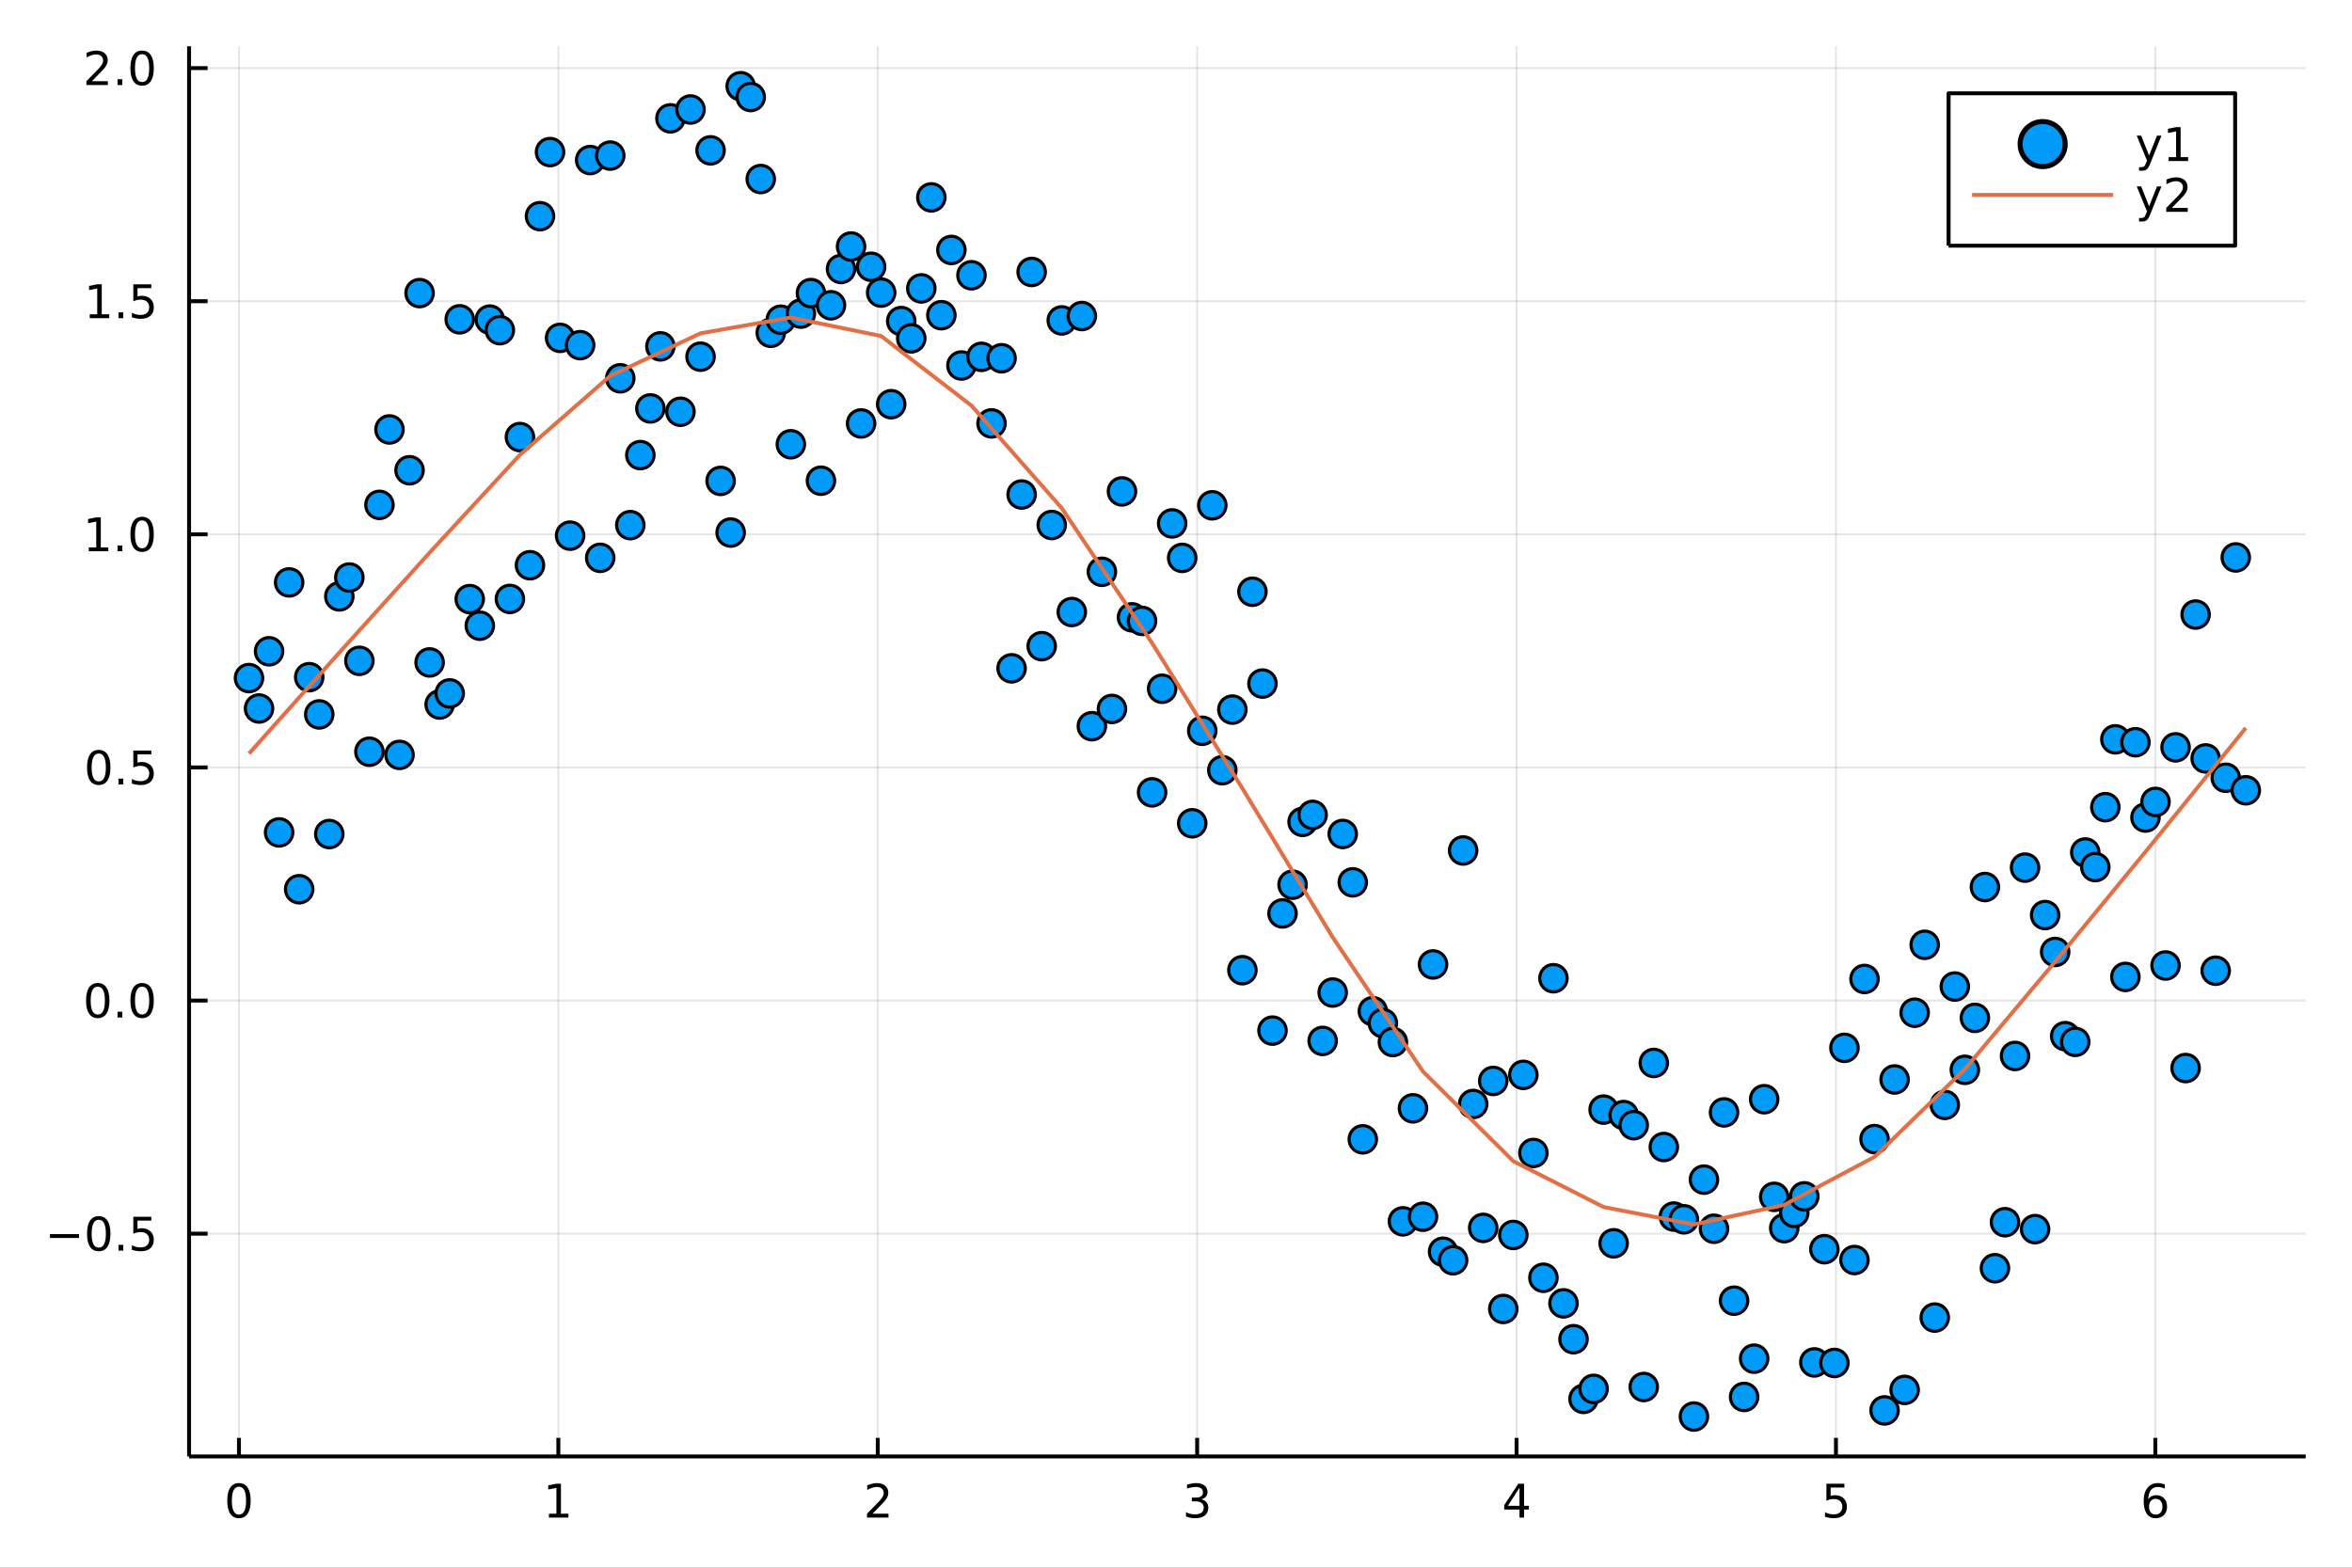 <?xml version="1.0" encoding="utf-8"?>
<svg xmlns="http://www.w3.org/2000/svg" xmlns:xlink="http://www.w3.org/1999/xlink" width="600" height="400" viewBox="0 0 2400 1600">
<rect x="0" y="0" width="2400" height="1600" fill="#333333" stroke="none"/>
<defs>
  <clipPath id="clip830">
    <rect x="0" y="0" width="2400" height="1600"/>
  </clipPath>
</defs>
<path clip-path="url(#clip830)" d="
M0 1600 L2400 1600 L2400 0 L0 0  Z
  " fill="#ffffff" fill-rule="evenodd" fill-opacity="1"/>
<defs>
  <clipPath id="clip831">
    <rect x="480" y="0" width="1681" height="1600"/>
  </clipPath>
</defs>
<path clip-path="url(#clip830)" d="
M192.941 1486.45 L2352.76 1486.45 L2352.76 47.244 L192.941 47.244  Z
  " fill="#ffffff" fill-rule="evenodd" fill-opacity="1"/>
<defs>
  <clipPath id="clip832">
    <rect x="192" y="47" width="2161" height="1440"/>
  </clipPath>
</defs>
<polyline clip-path="url(#clip832)" style="stroke:#000000; stroke-linecap:butt; stroke-linejoin:round; stroke-width:2; stroke-opacity:0.1; fill:none" points="
  243.828,1486.45 243.828,47.244 
  "/>
<polyline clip-path="url(#clip832)" style="stroke:#000000; stroke-linecap:butt; stroke-linejoin:round; stroke-width:2; stroke-opacity:0.1; fill:none" points="
  569.746,1486.45 569.746,47.244 
  "/>
<polyline clip-path="url(#clip832)" style="stroke:#000000; stroke-linecap:butt; stroke-linejoin:round; stroke-width:2; stroke-opacity:0.1; fill:none" points="
  895.664,1486.45 895.664,47.244 
  "/>
<polyline clip-path="url(#clip832)" style="stroke:#000000; stroke-linecap:butt; stroke-linejoin:round; stroke-width:2; stroke-opacity:0.1; fill:none" points="
  1221.58,1486.45 1221.58,47.244 
  "/>
<polyline clip-path="url(#clip832)" style="stroke:#000000; stroke-linecap:butt; stroke-linejoin:round; stroke-width:2; stroke-opacity:0.1; fill:none" points="
  1547.5,1486.45 1547.5,47.244 
  "/>
<polyline clip-path="url(#clip832)" style="stroke:#000000; stroke-linecap:butt; stroke-linejoin:round; stroke-width:2; stroke-opacity:0.1; fill:none" points="
  1873.42,1486.45 1873.42,47.244 
  "/>
<polyline clip-path="url(#clip832)" style="stroke:#000000; stroke-linecap:butt; stroke-linejoin:round; stroke-width:2; stroke-opacity:0.1; fill:none" points="
  2199.33,1486.45 2199.33,47.244 
  "/>
<polyline clip-path="url(#clip830)" style="stroke:#000000; stroke-linecap:butt; stroke-linejoin:round; stroke-width:4; stroke-opacity:1; fill:none" points="
  192.941,1486.45 2352.76,1486.45 
  "/>
<polyline clip-path="url(#clip830)" style="stroke:#000000; stroke-linecap:butt; stroke-linejoin:round; stroke-width:4; stroke-opacity:1; fill:none" points="
  243.828,1486.45 243.828,1467.55 
  "/>
<polyline clip-path="url(#clip830)" style="stroke:#000000; stroke-linecap:butt; stroke-linejoin:round; stroke-width:4; stroke-opacity:1; fill:none" points="
  569.746,1486.45 569.746,1467.55 
  "/>
<polyline clip-path="url(#clip830)" style="stroke:#000000; stroke-linecap:butt; stroke-linejoin:round; stroke-width:4; stroke-opacity:1; fill:none" points="
  895.664,1486.45 895.664,1467.55 
  "/>
<polyline clip-path="url(#clip830)" style="stroke:#000000; stroke-linecap:butt; stroke-linejoin:round; stroke-width:4; stroke-opacity:1; fill:none" points="
  1221.58,1486.45 1221.58,1467.55 
  "/>
<polyline clip-path="url(#clip830)" style="stroke:#000000; stroke-linecap:butt; stroke-linejoin:round; stroke-width:4; stroke-opacity:1; fill:none" points="
  1547.5,1486.45 1547.5,1467.55 
  "/>
<polyline clip-path="url(#clip830)" style="stroke:#000000; stroke-linecap:butt; stroke-linejoin:round; stroke-width:4; stroke-opacity:1; fill:none" points="
  1873.42,1486.45 1873.42,1467.55 
  "/>
<polyline clip-path="url(#clip830)" style="stroke:#000000; stroke-linecap:butt; stroke-linejoin:round; stroke-width:4; stroke-opacity:1; fill:none" points="
  2199.33,1486.45 2199.33,1467.55 
  "/>
<path clip-path="url(#clip830)" d="M243.828 1517.37 Q240.217 1517.37 238.389 1520.93 Q236.583 1524.47 236.583 1531.6 Q236.583 1538.71 238.389 1542.27 Q240.217 1545.82 243.828 1545.82 Q247.463 1545.82 249.268 1542.27 Q251.097 1538.71 251.097 1531.6 Q251.097 1524.47 249.268 1520.93 Q247.463 1517.37 243.828 1517.37 M243.828 1513.66 Q249.639 1513.66 252.694 1518.27 Q255.773 1522.85 255.773 1531.6 Q255.773 1540.33 252.694 1544.94 Q249.639 1549.52 243.828 1549.52 Q238.018 1549.52 234.94 1544.94 Q231.884 1540.33 231.884 1531.6 Q231.884 1522.85 234.94 1518.27 Q238.018 1513.66 243.828 1513.66 Z" fill="#000000" fill-rule="evenodd" fill-opacity="1" /><path clip-path="url(#clip830)" d="M560.128 1544.91 L567.767 1544.91 L567.767 1518.55 L559.457 1520.21 L559.457 1515.95 L567.721 1514.29 L572.397 1514.29 L572.397 1544.91 L580.035 1544.91 L580.035 1548.85 L560.128 1548.85 L560.128 1544.91 Z" fill="#000000" fill-rule="evenodd" fill-opacity="1" /><path clip-path="url(#clip830)" d="M890.316 1544.91 L906.636 1544.91 L906.636 1548.85 L884.691 1548.85 L884.691 1544.91 Q887.354 1542.16 891.937 1537.53 Q896.543 1532.88 897.724 1531.53 Q899.969 1529.01 900.849 1527.27 Q901.752 1525.51 901.752 1523.82 Q901.752 1521.07 899.807 1519.33 Q897.886 1517.6 894.784 1517.6 Q892.585 1517.6 890.131 1518.36 Q887.701 1519.13 884.923 1520.68 L884.923 1515.95 Q887.747 1514.82 890.201 1514.24 Q892.654 1513.66 894.691 1513.66 Q900.062 1513.66 903.256 1516.35 Q906.451 1519.03 906.451 1523.52 Q906.451 1525.65 905.64 1527.57 Q904.853 1529.47 902.747 1532.07 Q902.168 1532.74 899.066 1535.95 Q895.965 1539.15 890.316 1544.91 Z" fill="#000000" fill-rule="evenodd" fill-opacity="1" /><path clip-path="url(#clip830)" d="M1225.83 1530.21 Q1229.19 1530.93 1231.06 1533.2 Q1232.96 1535.47 1232.96 1538.8 Q1232.96 1543.92 1229.44 1546.72 Q1225.92 1549.52 1219.44 1549.52 Q1217.26 1549.52 1214.95 1549.08 Q1212.66 1548.66 1210.2 1547.81 L1210.2 1543.29 Q1212.15 1544.43 1214.46 1545.01 Q1216.78 1545.58 1219.3 1545.58 Q1223.7 1545.58 1225.99 1543.85 Q1228.31 1542.11 1228.31 1538.8 Q1228.31 1535.75 1226.15 1534.03 Q1224.02 1532.3 1220.2 1532.3 L1216.18 1532.3 L1216.18 1528.45 L1220.39 1528.45 Q1223.84 1528.45 1225.67 1527.09 Q1227.5 1525.7 1227.5 1523.11 Q1227.5 1520.45 1225.6 1519.03 Q1223.72 1517.6 1220.2 1517.6 Q1218.28 1517.6 1216.08 1518.01 Q1213.88 1518.43 1211.25 1519.31 L1211.25 1515.14 Q1213.91 1514.4 1216.22 1514.03 Q1218.56 1513.66 1220.62 1513.66 Q1225.94 1513.66 1229.05 1516.09 Q1232.15 1518.5 1232.15 1522.62 Q1232.15 1525.49 1230.5 1527.48 Q1228.86 1529.45 1225.83 1530.21 Z" fill="#000000" fill-rule="evenodd" fill-opacity="1" /><path clip-path="url(#clip830)" d="M1550.51 1518.36 L1538.7 1536.81 L1550.51 1536.81 L1550.51 1518.36 M1549.28 1514.29 L1555.16 1514.29 L1555.16 1536.81 L1560.09 1536.81 L1560.09 1540.7 L1555.16 1540.7 L1555.16 1548.85 L1550.51 1548.85 L1550.51 1540.7 L1534.91 1540.7 L1534.91 1536.19 L1549.28 1514.29 Z" fill="#000000" fill-rule="evenodd" fill-opacity="1" /><path clip-path="url(#clip830)" d="M1863.69 1514.29 L1882.05 1514.29 L1882.05 1518.22 L1867.98 1518.22 L1867.98 1526.7 Q1869 1526.35 1870.01 1526.19 Q1871.03 1526 1872.05 1526 Q1877.84 1526 1881.22 1529.17 Q1884.6 1532.34 1884.6 1537.76 Q1884.6 1543.34 1881.12 1546.44 Q1877.65 1549.52 1871.33 1549.52 Q1869.16 1549.52 1866.89 1549.15 Q1864.64 1548.78 1862.24 1548.04 L1862.24 1543.34 Q1864.32 1544.47 1866.54 1545.03 Q1868.76 1545.58 1871.24 1545.58 Q1875.25 1545.58 1877.58 1543.48 Q1879.92 1541.37 1879.92 1537.76 Q1879.92 1534.15 1877.58 1532.04 Q1875.25 1529.94 1871.24 1529.94 Q1869.37 1529.94 1867.49 1530.35 Q1865.64 1530.77 1863.69 1531.65 L1863.69 1514.29 Z" fill="#000000" fill-rule="evenodd" fill-opacity="1" /><path clip-path="url(#clip830)" d="M2199.74 1529.7 Q2196.59 1529.7 2194.74 1531.86 Q2192.91 1534.01 2192.91 1537.76 Q2192.91 1541.49 2194.74 1543.66 Q2196.59 1545.82 2199.74 1545.82 Q2202.89 1545.82 2204.72 1543.66 Q2206.57 1541.49 2206.57 1537.76 Q2206.57 1534.01 2204.72 1531.86 Q2202.89 1529.7 2199.74 1529.7 M2209.02 1515.05 L2209.02 1519.31 Q2207.26 1518.48 2205.46 1518.04 Q2203.67 1517.6 2201.91 1517.6 Q2197.29 1517.6 2194.83 1520.72 Q2192.4 1523.85 2192.05 1530.17 Q2193.42 1528.15 2195.48 1527.09 Q2197.54 1526 2200.02 1526 Q2205.23 1526 2208.23 1529.17 Q2211.27 1532.32 2211.27 1537.76 Q2211.27 1543.08 2208.12 1546.3 Q2204.97 1549.52 2199.74 1549.52 Q2193.74 1549.52 2190.57 1544.94 Q2187.4 1540.33 2187.4 1531.6 Q2187.4 1523.41 2191.29 1518.55 Q2195.18 1513.66 2201.73 1513.66 Q2203.49 1513.66 2205.27 1514.01 Q2207.08 1514.36 2209.02 1515.05 Z" fill="#000000" fill-rule="evenodd" fill-opacity="1" /><polyline clip-path="url(#clip832)" style="stroke:#000000; stroke-linecap:butt; stroke-linejoin:round; stroke-width:2; stroke-opacity:0.1; fill:none" points="
  192.941,1259.11 2352.76,1259.11 
  "/>
<polyline clip-path="url(#clip832)" style="stroke:#000000; stroke-linecap:butt; stroke-linejoin:round; stroke-width:2; stroke-opacity:0.1; fill:none" points="
  192.941,1021.19 2352.76,1021.19 
  "/>
<polyline clip-path="url(#clip832)" style="stroke:#000000; stroke-linecap:butt; stroke-linejoin:round; stroke-width:2; stroke-opacity:0.1; fill:none" points="
  192.941,783.268 2352.76,783.268 
  "/>
<polyline clip-path="url(#clip832)" style="stroke:#000000; stroke-linecap:butt; stroke-linejoin:round; stroke-width:2; stroke-opacity:0.1; fill:none" points="
  192.941,545.347 2352.76,545.347 
  "/>
<polyline clip-path="url(#clip832)" style="stroke:#000000; stroke-linecap:butt; stroke-linejoin:round; stroke-width:2; stroke-opacity:0.1; fill:none" points="
  192.941,307.425 2352.76,307.425 
  "/>
<polyline clip-path="url(#clip832)" style="stroke:#000000; stroke-linecap:butt; stroke-linejoin:round; stroke-width:2; stroke-opacity:0.1; fill:none" points="
  192.941,69.503 2352.76,69.503 
  "/>
<polyline clip-path="url(#clip830)" style="stroke:#000000; stroke-linecap:butt; stroke-linejoin:round; stroke-width:4; stroke-opacity:1; fill:none" points="
  192.941,1486.45 192.941,47.244 
  "/>
<polyline clip-path="url(#clip830)" style="stroke:#000000; stroke-linecap:butt; stroke-linejoin:round; stroke-width:4; stroke-opacity:1; fill:none" points="
  192.941,1259.11 211.838,1259.11 
  "/>
<polyline clip-path="url(#clip830)" style="stroke:#000000; stroke-linecap:butt; stroke-linejoin:round; stroke-width:4; stroke-opacity:1; fill:none" points="
  192.941,1021.19 211.838,1021.19 
  "/>
<polyline clip-path="url(#clip830)" style="stroke:#000000; stroke-linecap:butt; stroke-linejoin:round; stroke-width:4; stroke-opacity:1; fill:none" points="
  192.941,783.268 211.838,783.268 
  "/>
<polyline clip-path="url(#clip830)" style="stroke:#000000; stroke-linecap:butt; stroke-linejoin:round; stroke-width:4; stroke-opacity:1; fill:none" points="
  192.941,545.347 211.838,545.347 
  "/>
<polyline clip-path="url(#clip830)" style="stroke:#000000; stroke-linecap:butt; stroke-linejoin:round; stroke-width:4; stroke-opacity:1; fill:none" points="
  192.941,307.425 211.838,307.425 
  "/>
<polyline clip-path="url(#clip830)" style="stroke:#000000; stroke-linecap:butt; stroke-linejoin:round; stroke-width:4; stroke-opacity:1; fill:none" points="
  192.941,69.503 211.838,69.503 
  "/>
<path clip-path="url(#clip830)" d="M50.992 1259.56 L80.668 1259.56 L80.668 1263.5 L50.992 1263.5 L50.992 1259.56 Z" fill="#000000" fill-rule="evenodd" fill-opacity="1" /><path clip-path="url(#clip830)" d="M100.76 1244.91 Q97.149 1244.91 95.321 1248.47 Q93.515 1252.02 93.515 1259.15 Q93.515 1266.25 95.321 1269.82 Q97.149 1273.36 100.76 1273.36 Q104.395 1273.36 106.2 1269.82 Q108.029 1266.25 108.029 1259.15 Q108.029 1252.02 106.2 1248.47 Q104.395 1244.91 100.76 1244.91 M100.76 1241.21 Q106.571 1241.21 109.626 1245.81 Q112.705 1250.4 112.705 1259.15 Q112.705 1267.87 109.626 1272.48 Q106.571 1277.06 100.76 1277.06 Q94.95 1277.06 91.871 1272.48 Q88.816 1267.87 88.816 1259.15 Q88.816 1250.4 91.871 1245.81 Q94.95 1241.21 100.76 1241.21 Z" fill="#000000" fill-rule="evenodd" fill-opacity="1" /><path clip-path="url(#clip830)" d="M120.922 1270.51 L125.807 1270.51 L125.807 1276.39 L120.922 1276.39 L120.922 1270.51 Z" fill="#000000" fill-rule="evenodd" fill-opacity="1" /><path clip-path="url(#clip830)" d="M136.038 1241.83 L154.394 1241.83 L154.394 1245.77 L140.32 1245.77 L140.32 1254.24 Q141.339 1253.89 142.357 1253.73 Q143.376 1253.54 144.394 1253.54 Q150.181 1253.54 153.561 1256.72 Q156.941 1259.89 156.941 1265.3 Q156.941 1270.88 153.468 1273.98 Q149.996 1277.06 143.677 1277.06 Q141.501 1277.06 139.232 1276.69 Q136.987 1276.32 134.58 1275.58 L134.58 1270.88 Q136.663 1272.02 138.885 1272.57 Q141.107 1273.13 143.584 1273.13 Q147.589 1273.13 149.927 1271.02 Q152.265 1268.91 152.265 1265.3 Q152.265 1261.69 149.927 1259.59 Q147.589 1257.48 143.584 1257.48 Q141.709 1257.48 139.834 1257.9 Q137.982 1258.31 136.038 1259.19 L136.038 1241.83 Z" fill="#000000" fill-rule="evenodd" fill-opacity="1" /><path clip-path="url(#clip830)" d="M99.765 1006.99 Q96.154 1006.99 94.325 1010.55 Q92.52 1014.09 92.52 1021.22 Q92.52 1028.33 94.325 1031.9 Q96.154 1035.44 99.765 1035.44 Q103.399 1035.44 105.205 1031.9 Q107.033 1028.33 107.033 1021.22 Q107.033 1014.09 105.205 1010.55 Q103.399 1006.99 99.765 1006.99 M99.765 1003.28 Q105.575 1003.28 108.631 1007.89 Q111.709 1012.47 111.709 1021.22 Q111.709 1029.95 108.631 1034.56 Q105.575 1039.14 99.765 1039.14 Q93.955 1039.14 90.876 1034.56 Q87.821 1029.95 87.821 1021.22 Q87.821 1012.47 90.876 1007.89 Q93.955 1003.28 99.765 1003.28 Z" fill="#000000" fill-rule="evenodd" fill-opacity="1" /><path clip-path="url(#clip830)" d="M119.927 1032.59 L124.811 1032.59 L124.811 1038.47 L119.927 1038.47 L119.927 1032.59 Z" fill="#000000" fill-rule="evenodd" fill-opacity="1" /><path clip-path="url(#clip830)" d="M144.996 1006.99 Q141.385 1006.99 139.556 1010.55 Q137.751 1014.09 137.751 1021.22 Q137.751 1028.33 139.556 1031.9 Q141.385 1035.44 144.996 1035.44 Q148.63 1035.44 150.436 1031.9 Q152.265 1028.33 152.265 1021.22 Q152.265 1014.09 150.436 1010.55 Q148.63 1006.99 144.996 1006.99 M144.996 1003.28 Q150.806 1003.28 153.862 1007.89 Q156.941 1012.47 156.941 1021.22 Q156.941 1029.95 153.862 1034.56 Q150.806 1039.14 144.996 1039.14 Q139.186 1039.14 136.107 1034.56 Q133.052 1029.95 133.052 1021.22 Q133.052 1012.47 136.107 1007.89 Q139.186 1003.28 144.996 1003.28 Z" fill="#000000" fill-rule="evenodd" fill-opacity="1" /><path clip-path="url(#clip830)" d="M100.76 769.067 Q97.149 769.067 95.321 772.632 Q93.515 776.173 93.515 783.303 Q93.515 790.409 95.321 793.974 Q97.149 797.516 100.76 797.516 Q104.395 797.516 106.2 793.974 Q108.029 790.409 108.029 783.303 Q108.029 776.173 106.2 772.632 Q104.395 769.067 100.76 769.067 M100.76 765.363 Q106.571 765.363 109.626 769.97 Q112.705 774.553 112.705 783.303 Q112.705 792.03 109.626 796.636 Q106.571 801.219 100.76 801.219 Q94.95 801.219 91.871 796.636 Q88.816 792.03 88.816 783.303 Q88.816 774.553 91.871 769.97 Q94.95 765.363 100.76 765.363 Z" fill="#000000" fill-rule="evenodd" fill-opacity="1" /><path clip-path="url(#clip830)" d="M120.922 794.669 L125.807 794.669 L125.807 800.548 L120.922 800.548 L120.922 794.669 Z" fill="#000000" fill-rule="evenodd" fill-opacity="1" /><path clip-path="url(#clip830)" d="M136.038 765.988 L154.394 765.988 L154.394 769.923 L140.32 769.923 L140.32 778.395 Q141.339 778.048 142.357 777.886 Q143.376 777.701 144.394 777.701 Q150.181 777.701 153.561 780.872 Q156.941 784.044 156.941 789.46 Q156.941 795.039 153.468 798.141 Q149.996 801.219 143.677 801.219 Q141.501 801.219 139.232 800.849 Q136.987 800.479 134.58 799.738 L134.58 795.039 Q136.663 796.173 138.885 796.729 Q141.107 797.284 143.584 797.284 Q147.589 797.284 149.927 795.178 Q152.265 793.071 152.265 789.46 Q152.265 785.849 149.927 783.743 Q147.589 781.636 143.584 781.636 Q141.709 781.636 139.834 782.053 Q137.982 782.469 136.038 783.349 L136.038 765.988 Z" fill="#000000" fill-rule="evenodd" fill-opacity="1" /><path clip-path="url(#clip830)" d="M90.575 558.691 L98.214 558.691 L98.214 532.326 L89.904 533.992 L89.904 529.733 L98.168 528.067 L102.844 528.067 L102.844 558.691 L110.483 558.691 L110.483 562.627 L90.575 562.627 L90.575 558.691 Z" fill="#000000" fill-rule="evenodd" fill-opacity="1" /><path clip-path="url(#clip830)" d="M119.927 556.747 L124.811 556.747 L124.811 562.627 L119.927 562.627 L119.927 556.747 Z" fill="#000000" fill-rule="evenodd" fill-opacity="1" /><path clip-path="url(#clip830)" d="M144.996 531.145 Q141.385 531.145 139.556 534.71 Q137.751 538.252 137.751 545.381 Q137.751 552.488 139.556 556.052 Q141.385 559.594 144.996 559.594 Q148.63 559.594 150.436 556.052 Q152.265 552.488 152.265 545.381 Q152.265 538.252 150.436 534.71 Q148.63 531.145 144.996 531.145 M144.996 527.442 Q150.806 527.442 153.862 532.048 Q156.941 536.631 156.941 545.381 Q156.941 554.108 153.862 558.714 Q150.806 563.298 144.996 563.298 Q139.186 563.298 136.107 558.714 Q133.052 554.108 133.052 545.381 Q133.052 536.631 136.107 532.048 Q139.186 527.442 144.996 527.442 Z" fill="#000000" fill-rule="evenodd" fill-opacity="1" /><path clip-path="url(#clip830)" d="M91.571 320.77 L99.21 320.77 L99.21 294.404 L90.899 296.071 L90.899 291.812 L99.163 290.145 L103.839 290.145 L103.839 320.77 L111.478 320.77 L111.478 324.705 L91.571 324.705 L91.571 320.77 Z" fill="#000000" fill-rule="evenodd" fill-opacity="1" /><path clip-path="url(#clip830)" d="M120.922 318.825 L125.807 318.825 L125.807 324.705 L120.922 324.705 L120.922 318.825 Z" fill="#000000" fill-rule="evenodd" fill-opacity="1" /><path clip-path="url(#clip830)" d="M136.038 290.145 L154.394 290.145 L154.394 294.08 L140.32 294.08 L140.32 302.552 Q141.339 302.205 142.357 302.043 Q143.376 301.858 144.394 301.858 Q150.181 301.858 153.561 305.029 Q156.941 308.2 156.941 313.617 Q156.941 319.196 153.468 322.298 Q149.996 325.376 143.677 325.376 Q141.501 325.376 139.232 325.006 Q136.987 324.635 134.58 323.895 L134.58 319.196 Q136.663 320.33 138.885 320.885 Q141.107 321.441 143.584 321.441 Q147.589 321.441 149.927 319.335 Q152.265 317.228 152.265 313.617 Q152.265 310.006 149.927 307.899 Q147.589 305.793 143.584 305.793 Q141.709 305.793 139.834 306.21 Q137.982 306.626 136.038 307.506 L136.038 290.145 Z" fill="#000000" fill-rule="evenodd" fill-opacity="1" /><path clip-path="url(#clip830)" d="M93.793 82.848 L110.112 82.848 L110.112 86.783 L88.168 86.783 L88.168 82.848 Q90.83 80.094 95.413 75.464 Q100.02 70.811 101.2 69.469 Q103.446 66.945 104.325 65.209 Q105.228 63.45 105.228 61.76 Q105.228 59.006 103.284 57.27 Q101.362 55.533 98.26 55.533 Q96.061 55.533 93.608 56.297 Q91.177 57.061 88.399 58.612 L88.399 53.89 Q91.223 52.756 93.677 52.177 Q96.131 51.598 98.168 51.598 Q103.538 51.598 106.733 54.283 Q109.927 56.969 109.927 61.459 Q109.927 63.589 109.117 65.51 Q108.33 67.408 106.223 70.001 Q105.645 70.672 102.543 73.89 Q99.441 77.084 93.793 82.848 Z" fill="#000000" fill-rule="evenodd" fill-opacity="1" /><path clip-path="url(#clip830)" d="M119.927 80.904 L124.811 80.904 L124.811 86.783 L119.927 86.783 L119.927 80.904 Z" fill="#000000" fill-rule="evenodd" fill-opacity="1" /><path clip-path="url(#clip830)" d="M144.996 55.302 Q141.385 55.302 139.556 58.867 Q137.751 62.408 137.751 69.538 Q137.751 76.644 139.556 80.209 Q141.385 83.751 144.996 83.751 Q148.63 83.751 150.436 80.209 Q152.265 76.644 152.265 69.538 Q152.265 62.408 150.436 58.867 Q148.63 55.302 144.996 55.302 M144.996 51.598 Q150.806 51.598 153.862 56.205 Q156.941 60.788 156.941 69.538 Q156.941 78.265 153.862 82.871 Q150.806 87.455 144.996 87.455 Q139.186 87.455 136.107 82.871 Q133.052 78.265 133.052 69.538 Q133.052 60.788 136.107 56.205 Q139.186 51.598 144.996 51.598 Z" fill="#000000" fill-rule="evenodd" fill-opacity="1" /><circle clip-path="url(#clip832)" cx="254.067" cy="692.033" r="14" fill="#009af9" fill-rule="evenodd" fill-opacity="1" stroke="#000000" stroke-opacity="1" stroke-width="3.2"/>
<circle clip-path="url(#clip832)" cx="264.306" cy="723.074" r="14" fill="#009af9" fill-rule="evenodd" fill-opacity="1" stroke="#000000" stroke-opacity="1" stroke-width="3.2"/>
<circle clip-path="url(#clip832)" cx="274.545" cy="664.703" r="14" fill="#009af9" fill-rule="evenodd" fill-opacity="1" stroke="#000000" stroke-opacity="1" stroke-width="3.2"/>
<circle clip-path="url(#clip832)" cx="284.784" cy="849.556" r="14" fill="#009af9" fill-rule="evenodd" fill-opacity="1" stroke="#000000" stroke-opacity="1" stroke-width="3.2"/>
<circle clip-path="url(#clip832)" cx="295.023" cy="594.382" r="14" fill="#009af9" fill-rule="evenodd" fill-opacity="1" stroke="#000000" stroke-opacity="1" stroke-width="3.2"/>
<circle clip-path="url(#clip832)" cx="305.262" cy="907.554" r="14" fill="#009af9" fill-rule="evenodd" fill-opacity="1" stroke="#000000" stroke-opacity="1" stroke-width="3.2"/>
<circle clip-path="url(#clip832)" cx="315.501" cy="691.12" r="14" fill="#009af9" fill-rule="evenodd" fill-opacity="1" stroke="#000000" stroke-opacity="1" stroke-width="3.2"/>
<circle clip-path="url(#clip832)" cx="325.741" cy="729.117" r="14" fill="#009af9" fill-rule="evenodd" fill-opacity="1" stroke="#000000" stroke-opacity="1" stroke-width="3.2"/>
<circle clip-path="url(#clip832)" cx="335.98" cy="851.207" r="14" fill="#009af9" fill-rule="evenodd" fill-opacity="1" stroke="#000000" stroke-opacity="1" stroke-width="3.2"/>
<circle clip-path="url(#clip832)" cx="346.219" cy="608.674" r="14" fill="#009af9" fill-rule="evenodd" fill-opacity="1" stroke="#000000" stroke-opacity="1" stroke-width="3.2"/>
<circle clip-path="url(#clip832)" cx="356.458" cy="589.379" r="14" fill="#009af9" fill-rule="evenodd" fill-opacity="1" stroke="#000000" stroke-opacity="1" stroke-width="3.2"/>
<circle clip-path="url(#clip832)" cx="366.697" cy="674.428" r="14" fill="#009af9" fill-rule="evenodd" fill-opacity="1" stroke="#000000" stroke-opacity="1" stroke-width="3.2"/>
<circle clip-path="url(#clip832)" cx="376.936" cy="767.201" r="14" fill="#009af9" fill-rule="evenodd" fill-opacity="1" stroke="#000000" stroke-opacity="1" stroke-width="3.2"/>
<circle clip-path="url(#clip832)" cx="387.175" cy="515.258" r="14" fill="#009af9" fill-rule="evenodd" fill-opacity="1" stroke="#000000" stroke-opacity="1" stroke-width="3.2"/>
<circle clip-path="url(#clip832)" cx="397.414" cy="438.279" r="14" fill="#009af9" fill-rule="evenodd" fill-opacity="1" stroke="#000000" stroke-opacity="1" stroke-width="3.2"/>
<circle clip-path="url(#clip832)" cx="407.653" cy="770.421" r="14" fill="#009af9" fill-rule="evenodd" fill-opacity="1" stroke="#000000" stroke-opacity="1" stroke-width="3.2"/>
<circle clip-path="url(#clip832)" cx="417.892" cy="479.916" r="14" fill="#009af9" fill-rule="evenodd" fill-opacity="1" stroke="#000000" stroke-opacity="1" stroke-width="3.2"/>
<circle clip-path="url(#clip832)" cx="428.131" cy="299.119" r="14" fill="#009af9" fill-rule="evenodd" fill-opacity="1" stroke="#000000" stroke-opacity="1" stroke-width="3.2"/>
<circle clip-path="url(#clip832)" cx="438.37" cy="676.07" r="14" fill="#009af9" fill-rule="evenodd" fill-opacity="1" stroke="#000000" stroke-opacity="1" stroke-width="3.2"/>
<circle clip-path="url(#clip832)" cx="448.609" cy="719.033" r="14" fill="#009af9" fill-rule="evenodd" fill-opacity="1" stroke="#000000" stroke-opacity="1" stroke-width="3.2"/>
<circle clip-path="url(#clip832)" cx="458.848" cy="707.681" r="14" fill="#009af9" fill-rule="evenodd" fill-opacity="1" stroke="#000000" stroke-opacity="1" stroke-width="3.2"/>
<circle clip-path="url(#clip832)" cx="469.087" cy="325.879" r="14" fill="#009af9" fill-rule="evenodd" fill-opacity="1" stroke="#000000" stroke-opacity="1" stroke-width="3.2"/>
<circle clip-path="url(#clip832)" cx="479.326" cy="611.445" r="14" fill="#009af9" fill-rule="evenodd" fill-opacity="1" stroke="#000000" stroke-opacity="1" stroke-width="3.2"/>
<circle clip-path="url(#clip832)" cx="489.565" cy="638.586" r="14" fill="#009af9" fill-rule="evenodd" fill-opacity="1" stroke="#000000" stroke-opacity="1" stroke-width="3.2"/>
<circle clip-path="url(#clip832)" cx="499.804" cy="326.151" r="14" fill="#009af9" fill-rule="evenodd" fill-opacity="1" stroke="#000000" stroke-opacity="1" stroke-width="3.2"/>
<circle clip-path="url(#clip832)" cx="510.043" cy="336.967" r="14" fill="#009af9" fill-rule="evenodd" fill-opacity="1" stroke="#000000" stroke-opacity="1" stroke-width="3.2"/>
<circle clip-path="url(#clip832)" cx="520.282" cy="611.257" r="14" fill="#009af9" fill-rule="evenodd" fill-opacity="1" stroke="#000000" stroke-opacity="1" stroke-width="3.2"/>
<circle clip-path="url(#clip832)" cx="530.521" cy="446.058" r="14" fill="#009af9" fill-rule="evenodd" fill-opacity="1" stroke="#000000" stroke-opacity="1" stroke-width="3.2"/>
<circle clip-path="url(#clip832)" cx="540.76" cy="576.862" r="14" fill="#009af9" fill-rule="evenodd" fill-opacity="1" stroke="#000000" stroke-opacity="1" stroke-width="3.2"/>
<circle clip-path="url(#clip832)" cx="550.999" cy="220.611" r="14" fill="#009af9" fill-rule="evenodd" fill-opacity="1" stroke="#000000" stroke-opacity="1" stroke-width="3.2"/>
<circle clip-path="url(#clip832)" cx="561.238" cy="155.179" r="14" fill="#009af9" fill-rule="evenodd" fill-opacity="1" stroke="#000000" stroke-opacity="1" stroke-width="3.2"/>
<circle clip-path="url(#clip832)" cx="571.477" cy="344.801" r="14" fill="#009af9" fill-rule="evenodd" fill-opacity="1" stroke="#000000" stroke-opacity="1" stroke-width="3.2"/>
<circle clip-path="url(#clip832)" cx="581.716" cy="546.681" r="14" fill="#009af9" fill-rule="evenodd" fill-opacity="1" stroke="#000000" stroke-opacity="1" stroke-width="3.2"/>
<circle clip-path="url(#clip832)" cx="591.955" cy="352.247" r="14" fill="#009af9" fill-rule="evenodd" fill-opacity="1" stroke="#000000" stroke-opacity="1" stroke-width="3.2"/>
<circle clip-path="url(#clip832)" cx="602.194" cy="163.341" r="14" fill="#009af9" fill-rule="evenodd" fill-opacity="1" stroke="#000000" stroke-opacity="1" stroke-width="3.2"/>
<circle clip-path="url(#clip832)" cx="612.433" cy="569.325" r="14" fill="#009af9" fill-rule="evenodd" fill-opacity="1" stroke="#000000" stroke-opacity="1" stroke-width="3.2"/>
<circle clip-path="url(#clip832)" cx="622.672" cy="158.761" r="14" fill="#009af9" fill-rule="evenodd" fill-opacity="1" stroke="#000000" stroke-opacity="1" stroke-width="3.2"/>
<circle clip-path="url(#clip832)" cx="632.911" cy="386.065" r="14" fill="#009af9" fill-rule="evenodd" fill-opacity="1" stroke="#000000" stroke-opacity="1" stroke-width="3.2"/>
<circle clip-path="url(#clip832)" cx="643.15" cy="535.938" r="14" fill="#009af9" fill-rule="evenodd" fill-opacity="1" stroke="#000000" stroke-opacity="1" stroke-width="3.2"/>
<circle clip-path="url(#clip832)" cx="653.389" cy="464.454" r="14" fill="#009af9" fill-rule="evenodd" fill-opacity="1" stroke="#000000" stroke-opacity="1" stroke-width="3.2"/>
<circle clip-path="url(#clip832)" cx="663.628" cy="416.813" r="14" fill="#009af9" fill-rule="evenodd" fill-opacity="1" stroke="#000000" stroke-opacity="1" stroke-width="3.2"/>
<circle clip-path="url(#clip832)" cx="673.867" cy="353.474" r="14" fill="#009af9" fill-rule="evenodd" fill-opacity="1" stroke="#000000" stroke-opacity="1" stroke-width="3.2"/>
<circle clip-path="url(#clip832)" cx="684.106" cy="120.766" r="14" fill="#009af9" fill-rule="evenodd" fill-opacity="1" stroke="#000000" stroke-opacity="1" stroke-width="3.2"/>
<circle clip-path="url(#clip832)" cx="694.345" cy="420.23" r="14" fill="#009af9" fill-rule="evenodd" fill-opacity="1" stroke="#000000" stroke-opacity="1" stroke-width="3.2"/>
<circle clip-path="url(#clip832)" cx="704.584" cy="111.728" r="14" fill="#009af9" fill-rule="evenodd" fill-opacity="1" stroke="#000000" stroke-opacity="1" stroke-width="3.2"/>
<circle clip-path="url(#clip832)" cx="714.823" cy="364.022" r="14" fill="#009af9" fill-rule="evenodd" fill-opacity="1" stroke="#000000" stroke-opacity="1" stroke-width="3.2"/>
<circle clip-path="url(#clip832)" cx="725.062" cy="153.439" r="14" fill="#009af9" fill-rule="evenodd" fill-opacity="1" stroke="#000000" stroke-opacity="1" stroke-width="3.2"/>
<circle clip-path="url(#clip832)" cx="735.301" cy="490.8" r="14" fill="#009af9" fill-rule="evenodd" fill-opacity="1" stroke="#000000" stroke-opacity="1" stroke-width="3.2"/>
<circle clip-path="url(#clip832)" cx="745.54" cy="543.507" r="14" fill="#009af9" fill-rule="evenodd" fill-opacity="1" stroke="#000000" stroke-opacity="1" stroke-width="3.2"/>
<circle clip-path="url(#clip832)" cx="755.779" cy="87.976" r="14" fill="#009af9" fill-rule="evenodd" fill-opacity="1" stroke="#000000" stroke-opacity="1" stroke-width="3.2"/>
<circle clip-path="url(#clip832)" cx="766.018" cy="99.01" r="14" fill="#009af9" fill-rule="evenodd" fill-opacity="1" stroke="#000000" stroke-opacity="1" stroke-width="3.2"/>
<circle clip-path="url(#clip832)" cx="776.257" cy="182.719" r="14" fill="#009af9" fill-rule="evenodd" fill-opacity="1" stroke="#000000" stroke-opacity="1" stroke-width="3.2"/>
<circle clip-path="url(#clip832)" cx="786.496" cy="339.653" r="14" fill="#009af9" fill-rule="evenodd" fill-opacity="1" stroke="#000000" stroke-opacity="1" stroke-width="3.2"/>
<circle clip-path="url(#clip832)" cx="796.735" cy="326.295" r="14" fill="#009af9" fill-rule="evenodd" fill-opacity="1" stroke="#000000" stroke-opacity="1" stroke-width="3.2"/>
<circle clip-path="url(#clip832)" cx="806.974" cy="453.405" r="14" fill="#009af9" fill-rule="evenodd" fill-opacity="1" stroke="#000000" stroke-opacity="1" stroke-width="3.2"/>
<circle clip-path="url(#clip832)" cx="817.213" cy="320.053" r="14" fill="#009af9" fill-rule="evenodd" fill-opacity="1" stroke="#000000" stroke-opacity="1" stroke-width="3.2"/>
<circle clip-path="url(#clip832)" cx="827.452" cy="299.101" r="14" fill="#009af9" fill-rule="evenodd" fill-opacity="1" stroke="#000000" stroke-opacity="1" stroke-width="3.2"/>
<circle clip-path="url(#clip832)" cx="837.691" cy="490.612" r="14" fill="#009af9" fill-rule="evenodd" fill-opacity="1" stroke="#000000" stroke-opacity="1" stroke-width="3.2"/>
<circle clip-path="url(#clip832)" cx="847.93" cy="311.548" r="14" fill="#009af9" fill-rule="evenodd" fill-opacity="1" stroke="#000000" stroke-opacity="1" stroke-width="3.2"/>
<circle clip-path="url(#clip832)" cx="858.169" cy="274.517" r="14" fill="#009af9" fill-rule="evenodd" fill-opacity="1" stroke="#000000" stroke-opacity="1" stroke-width="3.2"/>
<circle clip-path="url(#clip832)" cx="868.408" cy="251.561" r="14" fill="#009af9" fill-rule="evenodd" fill-opacity="1" stroke="#000000" stroke-opacity="1" stroke-width="3.2"/>
<circle clip-path="url(#clip832)" cx="878.647" cy="432.159" r="14" fill="#009af9" fill-rule="evenodd" fill-opacity="1" stroke="#000000" stroke-opacity="1" stroke-width="3.2"/>
<circle clip-path="url(#clip832)" cx="888.886" cy="272.27" r="14" fill="#009af9" fill-rule="evenodd" fill-opacity="1" stroke="#000000" stroke-opacity="1" stroke-width="3.2"/>
<circle clip-path="url(#clip832)" cx="899.125" cy="298.622" r="14" fill="#009af9" fill-rule="evenodd" fill-opacity="1" stroke="#000000" stroke-opacity="1" stroke-width="3.2"/>
<circle clip-path="url(#clip832)" cx="909.364" cy="412.514" r="14" fill="#009af9" fill-rule="evenodd" fill-opacity="1" stroke="#000000" stroke-opacity="1" stroke-width="3.2"/>
<circle clip-path="url(#clip832)" cx="919.603" cy="327.672" r="14" fill="#009af9" fill-rule="evenodd" fill-opacity="1" stroke="#000000" stroke-opacity="1" stroke-width="3.2"/>
<circle clip-path="url(#clip832)" cx="929.842" cy="345.289" r="14" fill="#009af9" fill-rule="evenodd" fill-opacity="1" stroke="#000000" stroke-opacity="1" stroke-width="3.2"/>
<circle clip-path="url(#clip832)" cx="940.081" cy="294.331" r="14" fill="#009af9" fill-rule="evenodd" fill-opacity="1" stroke="#000000" stroke-opacity="1" stroke-width="3.2"/>
<circle clip-path="url(#clip832)" cx="950.32" cy="201.437" r="14" fill="#009af9" fill-rule="evenodd" fill-opacity="1" stroke="#000000" stroke-opacity="1" stroke-width="3.2"/>
<circle clip-path="url(#clip832)" cx="960.559" cy="321.676" r="14" fill="#009af9" fill-rule="evenodd" fill-opacity="1" stroke="#000000" stroke-opacity="1" stroke-width="3.2"/>
<circle clip-path="url(#clip832)" cx="970.798" cy="255.091" r="14" fill="#009af9" fill-rule="evenodd" fill-opacity="1" stroke="#000000" stroke-opacity="1" stroke-width="3.2"/>
<circle clip-path="url(#clip832)" cx="981.037" cy="373.031" r="14" fill="#009af9" fill-rule="evenodd" fill-opacity="1" stroke="#000000" stroke-opacity="1" stroke-width="3.2"/>
<circle clip-path="url(#clip832)" cx="991.276" cy="280.908" r="14" fill="#009af9" fill-rule="evenodd" fill-opacity="1" stroke="#000000" stroke-opacity="1" stroke-width="3.2"/>
<circle clip-path="url(#clip832)" cx="1001.51" cy="364.173" r="14" fill="#009af9" fill-rule="evenodd" fill-opacity="1" stroke="#000000" stroke-opacity="1" stroke-width="3.2"/>
<circle clip-path="url(#clip832)" cx="1011.75" cy="432.098" r="14" fill="#009af9" fill-rule="evenodd" fill-opacity="1" stroke="#000000" stroke-opacity="1" stroke-width="3.2"/>
<circle clip-path="url(#clip832)" cx="1021.99" cy="365.617" r="14" fill="#009af9" fill-rule="evenodd" fill-opacity="1" stroke="#000000" stroke-opacity="1" stroke-width="3.2"/>
<circle clip-path="url(#clip832)" cx="1032.23" cy="682.079" r="14" fill="#009af9" fill-rule="evenodd" fill-opacity="1" stroke="#000000" stroke-opacity="1" stroke-width="3.2"/>
<circle clip-path="url(#clip832)" cx="1042.47" cy="504.685" r="14" fill="#009af9" fill-rule="evenodd" fill-opacity="1" stroke="#000000" stroke-opacity="1" stroke-width="3.2"/>
<circle clip-path="url(#clip832)" cx="1052.71" cy="277.542" r="14" fill="#009af9" fill-rule="evenodd" fill-opacity="1" stroke="#000000" stroke-opacity="1" stroke-width="3.2"/>
<circle clip-path="url(#clip832)" cx="1062.95" cy="659.47" r="14" fill="#009af9" fill-rule="evenodd" fill-opacity="1" stroke="#000000" stroke-opacity="1" stroke-width="3.2"/>
<circle clip-path="url(#clip832)" cx="1073.19" cy="535.794" r="14" fill="#009af9" fill-rule="evenodd" fill-opacity="1" stroke="#000000" stroke-opacity="1" stroke-width="3.2"/>
<circle clip-path="url(#clip832)" cx="1083.43" cy="327.008" r="14" fill="#009af9" fill-rule="evenodd" fill-opacity="1" stroke="#000000" stroke-opacity="1" stroke-width="3.2"/>
<circle clip-path="url(#clip832)" cx="1093.67" cy="624.619" r="14" fill="#009af9" fill-rule="evenodd" fill-opacity="1" stroke="#000000" stroke-opacity="1" stroke-width="3.2"/>
<circle clip-path="url(#clip832)" cx="1103.9" cy="322.538" r="14" fill="#009af9" fill-rule="evenodd" fill-opacity="1" stroke="#000000" stroke-opacity="1" stroke-width="3.2"/>
<circle clip-path="url(#clip832)" cx="1114.14" cy="741.138" r="14" fill="#009af9" fill-rule="evenodd" fill-opacity="1" stroke="#000000" stroke-opacity="1" stroke-width="3.2"/>
<circle clip-path="url(#clip832)" cx="1124.38" cy="583.569" r="14" fill="#009af9" fill-rule="evenodd" fill-opacity="1" stroke="#000000" stroke-opacity="1" stroke-width="3.2"/>
<circle clip-path="url(#clip832)" cx="1134.62" cy="723.535" r="14" fill="#009af9" fill-rule="evenodd" fill-opacity="1" stroke="#000000" stroke-opacity="1" stroke-width="3.2"/>
<circle clip-path="url(#clip832)" cx="1144.86" cy="501.52" r="14" fill="#009af9" fill-rule="evenodd" fill-opacity="1" stroke="#000000" stroke-opacity="1" stroke-width="3.2"/>
<circle clip-path="url(#clip832)" cx="1155.1" cy="630.048" r="14" fill="#009af9" fill-rule="evenodd" fill-opacity="1" stroke="#000000" stroke-opacity="1" stroke-width="3.2"/>
<circle clip-path="url(#clip832)" cx="1165.34" cy="633.682" r="14" fill="#009af9" fill-rule="evenodd" fill-opacity="1" stroke="#000000" stroke-opacity="1" stroke-width="3.2"/>
<circle clip-path="url(#clip832)" cx="1175.58" cy="808.66" r="14" fill="#009af9" fill-rule="evenodd" fill-opacity="1" stroke="#000000" stroke-opacity="1" stroke-width="3.2"/>
<circle clip-path="url(#clip832)" cx="1185.82" cy="702.917" r="14" fill="#009af9" fill-rule="evenodd" fill-opacity="1" stroke="#000000" stroke-opacity="1" stroke-width="3.2"/>
<circle clip-path="url(#clip832)" cx="1196.06" cy="534.178" r="14" fill="#009af9" fill-rule="evenodd" fill-opacity="1" stroke="#000000" stroke-opacity="1" stroke-width="3.2"/>
<circle clip-path="url(#clip832)" cx="1206.29" cy="569.379" r="14" fill="#009af9" fill-rule="evenodd" fill-opacity="1" stroke="#000000" stroke-opacity="1" stroke-width="3.2"/>
<circle clip-path="url(#clip832)" cx="1216.53" cy="840.226" r="14" fill="#009af9" fill-rule="evenodd" fill-opacity="1" stroke="#000000" stroke-opacity="1" stroke-width="3.2"/>
<circle clip-path="url(#clip832)" cx="1226.77" cy="745.827" r="14" fill="#009af9" fill-rule="evenodd" fill-opacity="1" stroke="#000000" stroke-opacity="1" stroke-width="3.2"/>
<circle clip-path="url(#clip832)" cx="1237.01" cy="515.701" r="14" fill="#009af9" fill-rule="evenodd" fill-opacity="1" stroke="#000000" stroke-opacity="1" stroke-width="3.2"/>
<circle clip-path="url(#clip832)" cx="1247.25" cy="786.069" r="14" fill="#009af9" fill-rule="evenodd" fill-opacity="1" stroke="#000000" stroke-opacity="1" stroke-width="3.2"/>
<circle clip-path="url(#clip832)" cx="1257.49" cy="724.212" r="14" fill="#009af9" fill-rule="evenodd" fill-opacity="1" stroke="#000000" stroke-opacity="1" stroke-width="3.2"/>
<circle clip-path="url(#clip832)" cx="1267.73" cy="990.166" r="14" fill="#009af9" fill-rule="evenodd" fill-opacity="1" stroke="#000000" stroke-opacity="1" stroke-width="3.2"/>
<circle clip-path="url(#clip832)" cx="1277.97" cy="603.922" r="14" fill="#009af9" fill-rule="evenodd" fill-opacity="1" stroke="#000000" stroke-opacity="1" stroke-width="3.2"/>
<circle clip-path="url(#clip832)" cx="1288.21" cy="697.638" r="14" fill="#009af9" fill-rule="evenodd" fill-opacity="1" stroke="#000000" stroke-opacity="1" stroke-width="3.2"/>
<circle clip-path="url(#clip832)" cx="1298.45" cy="1051.84" r="14" fill="#009af9" fill-rule="evenodd" fill-opacity="1" stroke="#000000" stroke-opacity="1" stroke-width="3.2"/>
<circle clip-path="url(#clip832)" cx="1308.68" cy="932.232" r="14" fill="#009af9" fill-rule="evenodd" fill-opacity="1" stroke="#000000" stroke-opacity="1" stroke-width="3.2"/>
<circle clip-path="url(#clip832)" cx="1318.92" cy="902.902" r="14" fill="#009af9" fill-rule="evenodd" fill-opacity="1" stroke="#000000" stroke-opacity="1" stroke-width="3.2"/>
<circle clip-path="url(#clip832)" cx="1329.16" cy="838.788" r="14" fill="#009af9" fill-rule="evenodd" fill-opacity="1" stroke="#000000" stroke-opacity="1" stroke-width="3.2"/>
<circle clip-path="url(#clip832)" cx="1339.4" cy="831.666" r="14" fill="#009af9" fill-rule="evenodd" fill-opacity="1" stroke="#000000" stroke-opacity="1" stroke-width="3.2"/>
<circle clip-path="url(#clip832)" cx="1349.64" cy="1062.35" r="14" fill="#009af9" fill-rule="evenodd" fill-opacity="1" stroke="#000000" stroke-opacity="1" stroke-width="3.2"/>
<circle clip-path="url(#clip832)" cx="1359.88" cy="1012.98" r="14" fill="#009af9" fill-rule="evenodd" fill-opacity="1" stroke="#000000" stroke-opacity="1" stroke-width="3.2"/>
<circle clip-path="url(#clip832)" cx="1370.12" cy="851.128" r="14" fill="#009af9" fill-rule="evenodd" fill-opacity="1" stroke="#000000" stroke-opacity="1" stroke-width="3.2"/>
<circle clip-path="url(#clip832)" cx="1380.36" cy="900.505" r="14" fill="#009af9" fill-rule="evenodd" fill-opacity="1" stroke="#000000" stroke-opacity="1" stroke-width="3.2"/>
<circle clip-path="url(#clip832)" cx="1390.6" cy="1162.8" r="14" fill="#009af9" fill-rule="evenodd" fill-opacity="1" stroke="#000000" stroke-opacity="1" stroke-width="3.2"/>
<circle clip-path="url(#clip832)" cx="1400.84" cy="1032" r="14" fill="#009af9" fill-rule="evenodd" fill-opacity="1" stroke="#000000" stroke-opacity="1" stroke-width="3.2"/>
<circle clip-path="url(#clip832)" cx="1411.07" cy="1044.18" r="14" fill="#009af9" fill-rule="evenodd" fill-opacity="1" stroke="#000000" stroke-opacity="1" stroke-width="3.2"/>
<circle clip-path="url(#clip832)" cx="1421.31" cy="1063.5" r="14" fill="#009af9" fill-rule="evenodd" fill-opacity="1" stroke="#000000" stroke-opacity="1" stroke-width="3.2"/>
<circle clip-path="url(#clip832)" cx="1431.55" cy="1246.5" r="14" fill="#009af9" fill-rule="evenodd" fill-opacity="1" stroke="#000000" stroke-opacity="1" stroke-width="3.2"/>
<circle clip-path="url(#clip832)" cx="1441.79" cy="1131.15" r="14" fill="#009af9" fill-rule="evenodd" fill-opacity="1" stroke="#000000" stroke-opacity="1" stroke-width="3.2"/>
<circle clip-path="url(#clip832)" cx="1452.03" cy="1241.79" r="14" fill="#009af9" fill-rule="evenodd" fill-opacity="1" stroke="#000000" stroke-opacity="1" stroke-width="3.2"/>
<circle clip-path="url(#clip832)" cx="1462.27" cy="984.319" r="14" fill="#009af9" fill-rule="evenodd" fill-opacity="1" stroke="#000000" stroke-opacity="1" stroke-width="3.2"/>
<circle clip-path="url(#clip832)" cx="1472.51" cy="1277.52" r="14" fill="#009af9" fill-rule="evenodd" fill-opacity="1" stroke="#000000" stroke-opacity="1" stroke-width="3.2"/>
<circle clip-path="url(#clip832)" cx="1482.75" cy="1286.23" r="14" fill="#009af9" fill-rule="evenodd" fill-opacity="1" stroke="#000000" stroke-opacity="1" stroke-width="3.2"/>
<circle clip-path="url(#clip832)" cx="1492.99" cy="867.983" r="14" fill="#009af9" fill-rule="evenodd" fill-opacity="1" stroke="#000000" stroke-opacity="1" stroke-width="3.2"/>
<circle clip-path="url(#clip832)" cx="1503.23" cy="1126.73" r="14" fill="#009af9" fill-rule="evenodd" fill-opacity="1" stroke="#000000" stroke-opacity="1" stroke-width="3.2"/>
<circle clip-path="url(#clip832)" cx="1513.46" cy="1253.19" r="14" fill="#009af9" fill-rule="evenodd" fill-opacity="1" stroke="#000000" stroke-opacity="1" stroke-width="3.2"/>
<circle clip-path="url(#clip832)" cx="1523.7" cy="1103.19" r="14" fill="#009af9" fill-rule="evenodd" fill-opacity="1" stroke="#000000" stroke-opacity="1" stroke-width="3.2"/>
<circle clip-path="url(#clip832)" cx="1533.94" cy="1335.92" r="14" fill="#009af9" fill-rule="evenodd" fill-opacity="1" stroke="#000000" stroke-opacity="1" stroke-width="3.2"/>
<circle clip-path="url(#clip832)" cx="1544.18" cy="1260.4" r="14" fill="#009af9" fill-rule="evenodd" fill-opacity="1" stroke="#000000" stroke-opacity="1" stroke-width="3.2"/>
<circle clip-path="url(#clip832)" cx="1554.42" cy="1097.02" r="14" fill="#009af9" fill-rule="evenodd" fill-opacity="1" stroke="#000000" stroke-opacity="1" stroke-width="3.2"/>
<circle clip-path="url(#clip832)" cx="1564.66" cy="1176.71" r="14" fill="#009af9" fill-rule="evenodd" fill-opacity="1" stroke="#000000" stroke-opacity="1" stroke-width="3.2"/>
<circle clip-path="url(#clip832)" cx="1574.9" cy="1304.08" r="14" fill="#009af9" fill-rule="evenodd" fill-opacity="1" stroke="#000000" stroke-opacity="1" stroke-width="3.2"/>
<circle clip-path="url(#clip832)" cx="1585.14" cy="998.378" r="14" fill="#009af9" fill-rule="evenodd" fill-opacity="1" stroke="#000000" stroke-opacity="1" stroke-width="3.2"/>
<circle clip-path="url(#clip832)" cx="1595.38" cy="1330.2" r="14" fill="#009af9" fill-rule="evenodd" fill-opacity="1" stroke="#000000" stroke-opacity="1" stroke-width="3.2"/>
<circle clip-path="url(#clip832)" cx="1605.62" cy="1366.79" r="14" fill="#009af9" fill-rule="evenodd" fill-opacity="1" stroke="#000000" stroke-opacity="1" stroke-width="3.2"/>
<circle clip-path="url(#clip832)" cx="1615.85" cy="1427.72" r="14" fill="#009af9" fill-rule="evenodd" fill-opacity="1" stroke="#000000" stroke-opacity="1" stroke-width="3.2"/>
<circle clip-path="url(#clip832)" cx="1626.09" cy="1417.49" r="14" fill="#009af9" fill-rule="evenodd" fill-opacity="1" stroke="#000000" stroke-opacity="1" stroke-width="3.2"/>
<circle clip-path="url(#clip832)" cx="1636.33" cy="1132.45" r="14" fill="#009af9" fill-rule="evenodd" fill-opacity="1" stroke="#000000" stroke-opacity="1" stroke-width="3.2"/>
<circle clip-path="url(#clip832)" cx="1646.57" cy="1268.93" r="14" fill="#009af9" fill-rule="evenodd" fill-opacity="1" stroke="#000000" stroke-opacity="1" stroke-width="3.2"/>
<circle clip-path="url(#clip832)" cx="1656.81" cy="1138.02" r="14" fill="#009af9" fill-rule="evenodd" fill-opacity="1" stroke="#000000" stroke-opacity="1" stroke-width="3.2"/>
<circle clip-path="url(#clip832)" cx="1667.05" cy="1148.35" r="14" fill="#009af9" fill-rule="evenodd" fill-opacity="1" stroke="#000000" stroke-opacity="1" stroke-width="3.2"/>
<circle clip-path="url(#clip832)" cx="1677.29" cy="1415.58" r="14" fill="#009af9" fill-rule="evenodd" fill-opacity="1" stroke="#000000" stroke-opacity="1" stroke-width="3.2"/>
<circle clip-path="url(#clip832)" cx="1687.53" cy="1084.84" r="14" fill="#009af9" fill-rule="evenodd" fill-opacity="1" stroke="#000000" stroke-opacity="1" stroke-width="3.2"/>
<circle clip-path="url(#clip832)" cx="1697.77" cy="1170.64" r="14" fill="#009af9" fill-rule="evenodd" fill-opacity="1" stroke="#000000" stroke-opacity="1" stroke-width="3.2"/>
<circle clip-path="url(#clip832)" cx="1708.01" cy="1241.63" r="14" fill="#009af9" fill-rule="evenodd" fill-opacity="1" stroke="#000000" stroke-opacity="1" stroke-width="3.2"/>
<circle clip-path="url(#clip832)" cx="1718.24" cy="1244.41" r="14" fill="#009af9" fill-rule="evenodd" fill-opacity="1" stroke="#000000" stroke-opacity="1" stroke-width="3.2"/>
<circle clip-path="url(#clip832)" cx="1728.48" cy="1445.72" r="14" fill="#009af9" fill-rule="evenodd" fill-opacity="1" stroke="#000000" stroke-opacity="1" stroke-width="3.2"/>
<circle clip-path="url(#clip832)" cx="1738.72" cy="1203.91" r="14" fill="#009af9" fill-rule="evenodd" fill-opacity="1" stroke="#000000" stroke-opacity="1" stroke-width="3.2"/>
<circle clip-path="url(#clip832)" cx="1748.96" cy="1254.05" r="14" fill="#009af9" fill-rule="evenodd" fill-opacity="1" stroke="#000000" stroke-opacity="1" stroke-width="3.2"/>
<circle clip-path="url(#clip832)" cx="1759.2" cy="1135.29" r="14" fill="#009af9" fill-rule="evenodd" fill-opacity="1" stroke="#000000" stroke-opacity="1" stroke-width="3.2"/>
<circle clip-path="url(#clip832)" cx="1769.44" cy="1327.49" r="14" fill="#009af9" fill-rule="evenodd" fill-opacity="1" stroke="#000000" stroke-opacity="1" stroke-width="3.2"/>
<circle clip-path="url(#clip832)" cx="1779.68" cy="1425.72" r="14" fill="#009af9" fill-rule="evenodd" fill-opacity="1" stroke="#000000" stroke-opacity="1" stroke-width="3.2"/>
<circle clip-path="url(#clip832)" cx="1789.92" cy="1386.66" r="14" fill="#009af9" fill-rule="evenodd" fill-opacity="1" stroke="#000000" stroke-opacity="1" stroke-width="3.2"/>
<circle clip-path="url(#clip832)" cx="1800.16" cy="1121.85" r="14" fill="#009af9" fill-rule="evenodd" fill-opacity="1" stroke="#000000" stroke-opacity="1" stroke-width="3.2"/>
<circle clip-path="url(#clip832)" cx="1810.4" cy="1221.5" r="14" fill="#009af9" fill-rule="evenodd" fill-opacity="1" stroke="#000000" stroke-opacity="1" stroke-width="3.2"/>
<circle clip-path="url(#clip832)" cx="1820.63" cy="1253.46" r="14" fill="#009af9" fill-rule="evenodd" fill-opacity="1" stroke="#000000" stroke-opacity="1" stroke-width="3.2"/>
<circle clip-path="url(#clip832)" cx="1830.87" cy="1237.87" r="14" fill="#009af9" fill-rule="evenodd" fill-opacity="1" stroke="#000000" stroke-opacity="1" stroke-width="3.2"/>
<circle clip-path="url(#clip832)" cx="1841.11" cy="1220.97" r="14" fill="#009af9" fill-rule="evenodd" fill-opacity="1" stroke="#000000" stroke-opacity="1" stroke-width="3.2"/>
<circle clip-path="url(#clip832)" cx="1851.35" cy="1390.48" r="14" fill="#009af9" fill-rule="evenodd" fill-opacity="1" stroke="#000000" stroke-opacity="1" stroke-width="3.2"/>
<circle clip-path="url(#clip832)" cx="1861.59" cy="1274.93" r="14" fill="#009af9" fill-rule="evenodd" fill-opacity="1" stroke="#000000" stroke-opacity="1" stroke-width="3.2"/>
<circle clip-path="url(#clip832)" cx="1871.83" cy="1391.04" r="14" fill="#009af9" fill-rule="evenodd" fill-opacity="1" stroke="#000000" stroke-opacity="1" stroke-width="3.2"/>
<circle clip-path="url(#clip832)" cx="1882.07" cy="1069.42" r="14" fill="#009af9" fill-rule="evenodd" fill-opacity="1" stroke="#000000" stroke-opacity="1" stroke-width="3.2"/>
<circle clip-path="url(#clip832)" cx="1892.31" cy="1285.96" r="14" fill="#009af9" fill-rule="evenodd" fill-opacity="1" stroke="#000000" stroke-opacity="1" stroke-width="3.2"/>
<circle clip-path="url(#clip832)" cx="1902.55" cy="999.137" r="14" fill="#009af9" fill-rule="evenodd" fill-opacity="1" stroke="#000000" stroke-opacity="1" stroke-width="3.2"/>
<circle clip-path="url(#clip832)" cx="1912.79" cy="1162.57" r="14" fill="#009af9" fill-rule="evenodd" fill-opacity="1" stroke="#000000" stroke-opacity="1" stroke-width="3.2"/>
<circle clip-path="url(#clip832)" cx="1923.02" cy="1439.47" r="14" fill="#009af9" fill-rule="evenodd" fill-opacity="1" stroke="#000000" stroke-opacity="1" stroke-width="3.2"/>
<circle clip-path="url(#clip832)" cx="1933.26" cy="1101.7" r="14" fill="#009af9" fill-rule="evenodd" fill-opacity="1" stroke="#000000" stroke-opacity="1" stroke-width="3.2"/>
<circle clip-path="url(#clip832)" cx="1943.5" cy="1418.53" r="14" fill="#009af9" fill-rule="evenodd" fill-opacity="1" stroke="#000000" stroke-opacity="1" stroke-width="3.2"/>
<circle clip-path="url(#clip832)" cx="1953.74" cy="1033.57" r="14" fill="#009af9" fill-rule="evenodd" fill-opacity="1" stroke="#000000" stroke-opacity="1" stroke-width="3.2"/>
<circle clip-path="url(#clip832)" cx="1963.98" cy="964.27" r="14" fill="#009af9" fill-rule="evenodd" fill-opacity="1" stroke="#000000" stroke-opacity="1" stroke-width="3.2"/>
<circle clip-path="url(#clip832)" cx="1974.22" cy="1344.72" r="14" fill="#009af9" fill-rule="evenodd" fill-opacity="1" stroke="#000000" stroke-opacity="1" stroke-width="3.2"/>
<circle clip-path="url(#clip832)" cx="1984.46" cy="1127.63" r="14" fill="#009af9" fill-rule="evenodd" fill-opacity="1" stroke="#000000" stroke-opacity="1" stroke-width="3.2"/>
<circle clip-path="url(#clip832)" cx="1994.7" cy="1006.86" r="14" fill="#009af9" fill-rule="evenodd" fill-opacity="1" stroke="#000000" stroke-opacity="1" stroke-width="3.2"/>
<circle clip-path="url(#clip832)" cx="2004.94" cy="1091.87" r="14" fill="#009af9" fill-rule="evenodd" fill-opacity="1" stroke="#000000" stroke-opacity="1" stroke-width="3.2"/>
<circle clip-path="url(#clip832)" cx="2015.18" cy="1038.85" r="14" fill="#009af9" fill-rule="evenodd" fill-opacity="1" stroke="#000000" stroke-opacity="1" stroke-width="3.2"/>
<circle clip-path="url(#clip832)" cx="2025.41" cy="905.298" r="14" fill="#009af9" fill-rule="evenodd" fill-opacity="1" stroke="#000000" stroke-opacity="1" stroke-width="3.2"/>
<circle clip-path="url(#clip832)" cx="2035.65" cy="1294.36" r="14" fill="#009af9" fill-rule="evenodd" fill-opacity="1" stroke="#000000" stroke-opacity="1" stroke-width="3.2"/>
<circle clip-path="url(#clip832)" cx="2045.89" cy="1247.38" r="14" fill="#009af9" fill-rule="evenodd" fill-opacity="1" stroke="#000000" stroke-opacity="1" stroke-width="3.2"/>
<circle clip-path="url(#clip832)" cx="2056.13" cy="1077.71" r="14" fill="#009af9" fill-rule="evenodd" fill-opacity="1" stroke="#000000" stroke-opacity="1" stroke-width="3.2"/>
<circle clip-path="url(#clip832)" cx="2066.37" cy="885.482" r="14" fill="#009af9" fill-rule="evenodd" fill-opacity="1" stroke="#000000" stroke-opacity="1" stroke-width="3.2"/>
<circle clip-path="url(#clip832)" cx="2076.61" cy="1254.45" r="14" fill="#009af9" fill-rule="evenodd" fill-opacity="1" stroke="#000000" stroke-opacity="1" stroke-width="3.2"/>
<circle clip-path="url(#clip832)" cx="2086.85" cy="933.914" r="14" fill="#009af9" fill-rule="evenodd" fill-opacity="1" stroke="#000000" stroke-opacity="1" stroke-width="3.2"/>
<circle clip-path="url(#clip832)" cx="2097.09" cy="971.57" r="14" fill="#009af9" fill-rule="evenodd" fill-opacity="1" stroke="#000000" stroke-opacity="1" stroke-width="3.2"/>
<circle clip-path="url(#clip832)" cx="2107.33" cy="1057.5" r="14" fill="#009af9" fill-rule="evenodd" fill-opacity="1" stroke="#000000" stroke-opacity="1" stroke-width="3.2"/>
<circle clip-path="url(#clip832)" cx="2117.57" cy="1063.34" r="14" fill="#009af9" fill-rule="evenodd" fill-opacity="1" stroke="#000000" stroke-opacity="1" stroke-width="3.2"/>
<circle clip-path="url(#clip832)" cx="2127.81" cy="870.026" r="14" fill="#009af9" fill-rule="evenodd" fill-opacity="1" stroke="#000000" stroke-opacity="1" stroke-width="3.2"/>
<circle clip-path="url(#clip832)" cx="2138.04" cy="884.946" r="14" fill="#009af9" fill-rule="evenodd" fill-opacity="1" stroke="#000000" stroke-opacity="1" stroke-width="3.2"/>
<circle clip-path="url(#clip832)" cx="2148.28" cy="823.793" r="14" fill="#009af9" fill-rule="evenodd" fill-opacity="1" stroke="#000000" stroke-opacity="1" stroke-width="3.2"/>
<circle clip-path="url(#clip832)" cx="2158.52" cy="754.545" r="14" fill="#009af9" fill-rule="evenodd" fill-opacity="1" stroke="#000000" stroke-opacity="1" stroke-width="3.2"/>
<circle clip-path="url(#clip832)" cx="2168.76" cy="997.026" r="14" fill="#009af9" fill-rule="evenodd" fill-opacity="1" stroke="#000000" stroke-opacity="1" stroke-width="3.2"/>
<circle clip-path="url(#clip832)" cx="2179" cy="757.525" r="14" fill="#009af9" fill-rule="evenodd" fill-opacity="1" stroke="#000000" stroke-opacity="1" stroke-width="3.2"/>
<circle clip-path="url(#clip832)" cx="2189.24" cy="834.351" r="14" fill="#009af9" fill-rule="evenodd" fill-opacity="1" stroke="#000000" stroke-opacity="1" stroke-width="3.2"/>
<circle clip-path="url(#clip832)" cx="2199.48" cy="818.428" r="14" fill="#009af9" fill-rule="evenodd" fill-opacity="1" stroke="#000000" stroke-opacity="1" stroke-width="3.2"/>
<circle clip-path="url(#clip832)" cx="2209.72" cy="985.378" r="14" fill="#009af9" fill-rule="evenodd" fill-opacity="1" stroke="#000000" stroke-opacity="1" stroke-width="3.2"/>
<circle clip-path="url(#clip832)" cx="2219.96" cy="762.733" r="14" fill="#009af9" fill-rule="evenodd" fill-opacity="1" stroke="#000000" stroke-opacity="1" stroke-width="3.2"/>
<circle clip-path="url(#clip832)" cx="2230.2" cy="1090.05" r="14" fill="#009af9" fill-rule="evenodd" fill-opacity="1" stroke="#000000" stroke-opacity="1" stroke-width="3.2"/>
<circle clip-path="url(#clip832)" cx="2240.43" cy="627.21" r="14" fill="#009af9" fill-rule="evenodd" fill-opacity="1" stroke="#000000" stroke-opacity="1" stroke-width="3.2"/>
<circle clip-path="url(#clip832)" cx="2250.67" cy="774.044" r="14" fill="#009af9" fill-rule="evenodd" fill-opacity="1" stroke="#000000" stroke-opacity="1" stroke-width="3.2"/>
<circle clip-path="url(#clip832)" cx="2260.91" cy="990.702" r="14" fill="#009af9" fill-rule="evenodd" fill-opacity="1" stroke="#000000" stroke-opacity="1" stroke-width="3.2"/>
<circle clip-path="url(#clip832)" cx="2271.15" cy="793.781" r="14" fill="#009af9" fill-rule="evenodd" fill-opacity="1" stroke="#000000" stroke-opacity="1" stroke-width="3.2"/>
<circle clip-path="url(#clip832)" cx="2281.39" cy="568.91" r="14" fill="#009af9" fill-rule="evenodd" fill-opacity="1" stroke="#000000" stroke-opacity="1" stroke-width="3.2"/>
<circle clip-path="url(#clip832)" cx="2291.63" cy="806.545" r="14" fill="#009af9" fill-rule="evenodd" fill-opacity="1" stroke="#000000" stroke-opacity="1" stroke-width="3.2"/>
<polyline clip-path="url(#clip832)" style="stroke:#e26f46; stroke-linecap:butt; stroke-linejoin:round; stroke-width:4; stroke-opacity:1; fill:none" points="
  254.067,769.106 264.306,757.659 274.545,746.213 284.784,734.767 295.023,723.321 305.262,711.875 315.501,700.429 325.741,688.983 335.98,677.537 346.219,666.091 
  356.458,654.751 366.697,643.412 376.936,632.072 387.175,620.732 397.414,609.393 407.653,598.053 417.892,586.714 428.131,575.374 438.37,564.035 448.609,552.941 
  458.848,541.847 469.087,530.754 479.326,519.66 489.565,508.566 499.804,497.472 510.043,486.379 520.282,475.285 530.521,464.191 540.76,455.241 550.999,446.292 
  561.238,437.342 571.477,428.392 581.716,419.442 591.955,410.493 602.194,401.543 612.433,392.593 622.672,383.644 632.911,378.812 643.15,373.981 653.389,369.15 
  663.628,364.319 673.867,359.488 684.106,354.656 694.345,349.825 704.584,344.994 714.823,340.163 725.062,338.37 735.301,336.577 745.54,334.784 755.779,332.991 
  766.018,331.198 776.257,329.405 786.496,327.612 796.735,325.819 806.974,324.026 817.213,326.13 827.452,328.234 837.691,330.338 847.93,332.441 858.169,334.545 
  868.408,336.649 878.647,338.753 888.886,340.857 899.125,342.961 909.364,350.849 919.603,358.736 929.842,366.623 940.081,374.511 950.32,382.398 960.559,390.286 
  970.798,398.173 981.037,406.061 991.276,413.948 1001.51,425.58 1011.75,437.212 1021.99,448.845 1032.23,460.477 1042.47,472.109 1052.71,483.741 1062.95,495.373 
  1073.19,507.005 1083.43,518.638 1093.67,533.933 1103.9,549.229 1114.14,564.524 1124.38,579.82 1134.62,595.115 1144.86,610.411 1155.1,625.707 1165.34,641.002 
  1175.58,656.298 1185.82,672.777 1196.06,689.255 1206.29,705.734 1216.53,722.213 1226.77,738.692 1237.01,755.171 1247.25,771.65 1257.49,788.129 1267.73,804.608 
  1277.97,821.495 1288.21,838.382 1298.45,855.269 1308.68,872.156 1318.92,889.043 1329.16,905.93 1339.4,922.817 1349.64,939.704 1359.88,956.591 1370.12,971.814 
  1380.36,987.036 1390.6,1002.26 1400.84,1017.48 1411.07,1032.7 1421.31,1047.92 1431.55,1063.15 1441.79,1078.37 1452.03,1093.59 1462.27,1103.76 1472.51,1113.93 
  1482.75,1124.1 1492.99,1134.27 1503.23,1144.44 1513.46,1154.61 1523.7,1164.78 1533.94,1174.95 1544.18,1185.12 1554.42,1190.32 1564.66,1195.52 1574.9,1200.72 
  1585.14,1205.92 1595.38,1211.12 1605.62,1216.32 1615.85,1221.52 1626.09,1226.72 1636.33,1231.92 1646.57,1233.89 1656.81,1235.87 1667.05,1237.85 1677.29,1239.83 
  1687.53,1241.81 1697.77,1243.78 1708.01,1245.76 1718.24,1247.74 1728.48,1249.72 1738.72,1247.5 1748.96,1245.28 1759.2,1243.05 1769.44,1240.83 1779.68,1238.61 
  1789.92,1236.39 1800.16,1234.17 1810.4,1231.95 1820.63,1229.73 1830.87,1224.28 1841.11,1218.84 1851.35,1213.39 1861.59,1207.95 1871.83,1202.5 1882.07,1197.05 
  1892.31,1191.61 1902.55,1186.16 1912.79,1180.72 1923.02,1170.77 1933.26,1160.82 1943.5,1150.87 1953.74,1140.93 1963.98,1130.98 1974.22,1121.03 1984.46,1111.08 
  1994.7,1101.13 2004.94,1091.19 2015.18,1078.99 2025.41,1066.8 2035.65,1054.61 2045.89,1042.41 2056.13,1030.22 2066.37,1018.03 2076.61,1005.83 2086.85,993.638 
  2097.09,981.445 2107.33,968.995 2117.57,956.546 2127.81,944.097 2138.04,931.648 2148.28,919.198 2158.52,906.749 2168.76,894.3 2179,881.851 2189.24,869.401 
  2199.48,856.757 2209.72,844.112 2219.96,831.467 2230.2,818.822 2240.43,806.177 2250.67,793.532 2260.91,780.887 2271.15,768.242 2281.39,755.598 2291.63,742.958 
  
  "/>
<path clip-path="url(#clip830)" d="
M1988.35 250.738 L2280.76 250.738 L2280.76 95.218 L1988.35 95.218  Z
  " fill="#ffffff" fill-rule="evenodd" fill-opacity="1"/>
<polyline clip-path="url(#clip830)" style="stroke:#000000; stroke-linecap:butt; stroke-linejoin:round; stroke-width:4; stroke-opacity:1; fill:none" points="
  1988.35,250.738 2280.76,250.738 2280.76,95.218 1988.35,95.218 1988.35,250.738 
  "/>
<circle clip-path="url(#clip830)" cx="2084.34" cy="147.058" r="23" fill="#009af9" fill-rule="evenodd" fill-opacity="1" stroke="#000000" stroke-opacity="1" stroke-width="5.12"/>
<path clip-path="url(#clip830)" d="M2194.18 166.745 Q2192.37 171.375 2190.66 172.787 Q2188.95 174.199 2186.08 174.199 L2182.67 174.199 L2182.67 170.634 L2185.17 170.634 Q2186.93 170.634 2187.91 169.8 Q2188.88 168.967 2190.06 165.865 L2190.82 163.921 L2180.34 138.412 L2184.85 138.412 L2192.95 158.689 L2201.05 138.412 L2205.57 138.412 L2194.18 166.745 Z" fill="#000000" fill-rule="evenodd" fill-opacity="1" /><path clip-path="url(#clip830)" d="M2212.86 160.402 L2220.5 160.402 L2220.5 134.037 L2212.19 135.703 L2212.19 131.444 L2220.45 129.778 L2225.13 129.778 L2225.13 160.402 L2232.77 160.402 L2232.77 164.338 L2212.86 164.338 L2212.86 160.402 Z" fill="#000000" fill-rule="evenodd" fill-opacity="1" /><polyline clip-path="url(#clip830)" style="stroke:#e26f46; stroke-linecap:butt; stroke-linejoin:round; stroke-width:4; stroke-opacity:1; fill:none" points="
  2012.35,198.898 2156.34,198.898 
  "/>
<path clip-path="url(#clip830)" d="M2194.18 218.585 Q2192.37 223.215 2190.66 224.627 Q2188.95 226.039 2186.08 226.039 L2182.67 226.039 L2182.67 222.474 L2185.17 222.474 Q2186.93 222.474 2187.91 221.64 Q2188.88 220.807 2190.06 217.705 L2190.82 215.761 L2180.34 190.252 L2184.85 190.252 L2192.95 210.529 L2201.05 190.252 L2205.57 190.252 L2194.18 218.585 Z" fill="#000000" fill-rule="evenodd" fill-opacity="1" /><path clip-path="url(#clip830)" d="M2216.08 212.242 L2232.4 212.242 L2232.4 216.178 L2210.45 216.178 L2210.45 212.242 Q2213.11 209.488 2217.7 204.858 Q2222.3 200.205 2223.48 198.863 Q2225.73 196.34 2226.61 194.604 Q2227.51 192.844 2227.51 191.155 Q2227.51 188.4 2225.57 186.664 Q2223.65 184.928 2220.54 184.928 Q2218.34 184.928 2215.89 185.692 Q2213.46 186.455 2210.68 188.006 L2210.68 183.284 Q2213.51 182.15 2215.96 181.571 Q2218.41 180.993 2220.45 180.993 Q2225.82 180.993 2229.02 183.678 Q2232.21 186.363 2232.21 190.854 Q2232.21 192.983 2231.4 194.905 Q2230.61 196.803 2228.51 199.395 Q2227.93 200.067 2224.83 203.284 Q2221.72 206.479 2216.08 212.242 Z" fill="#000000" fill-rule="evenodd" fill-opacity="1" /></svg>
